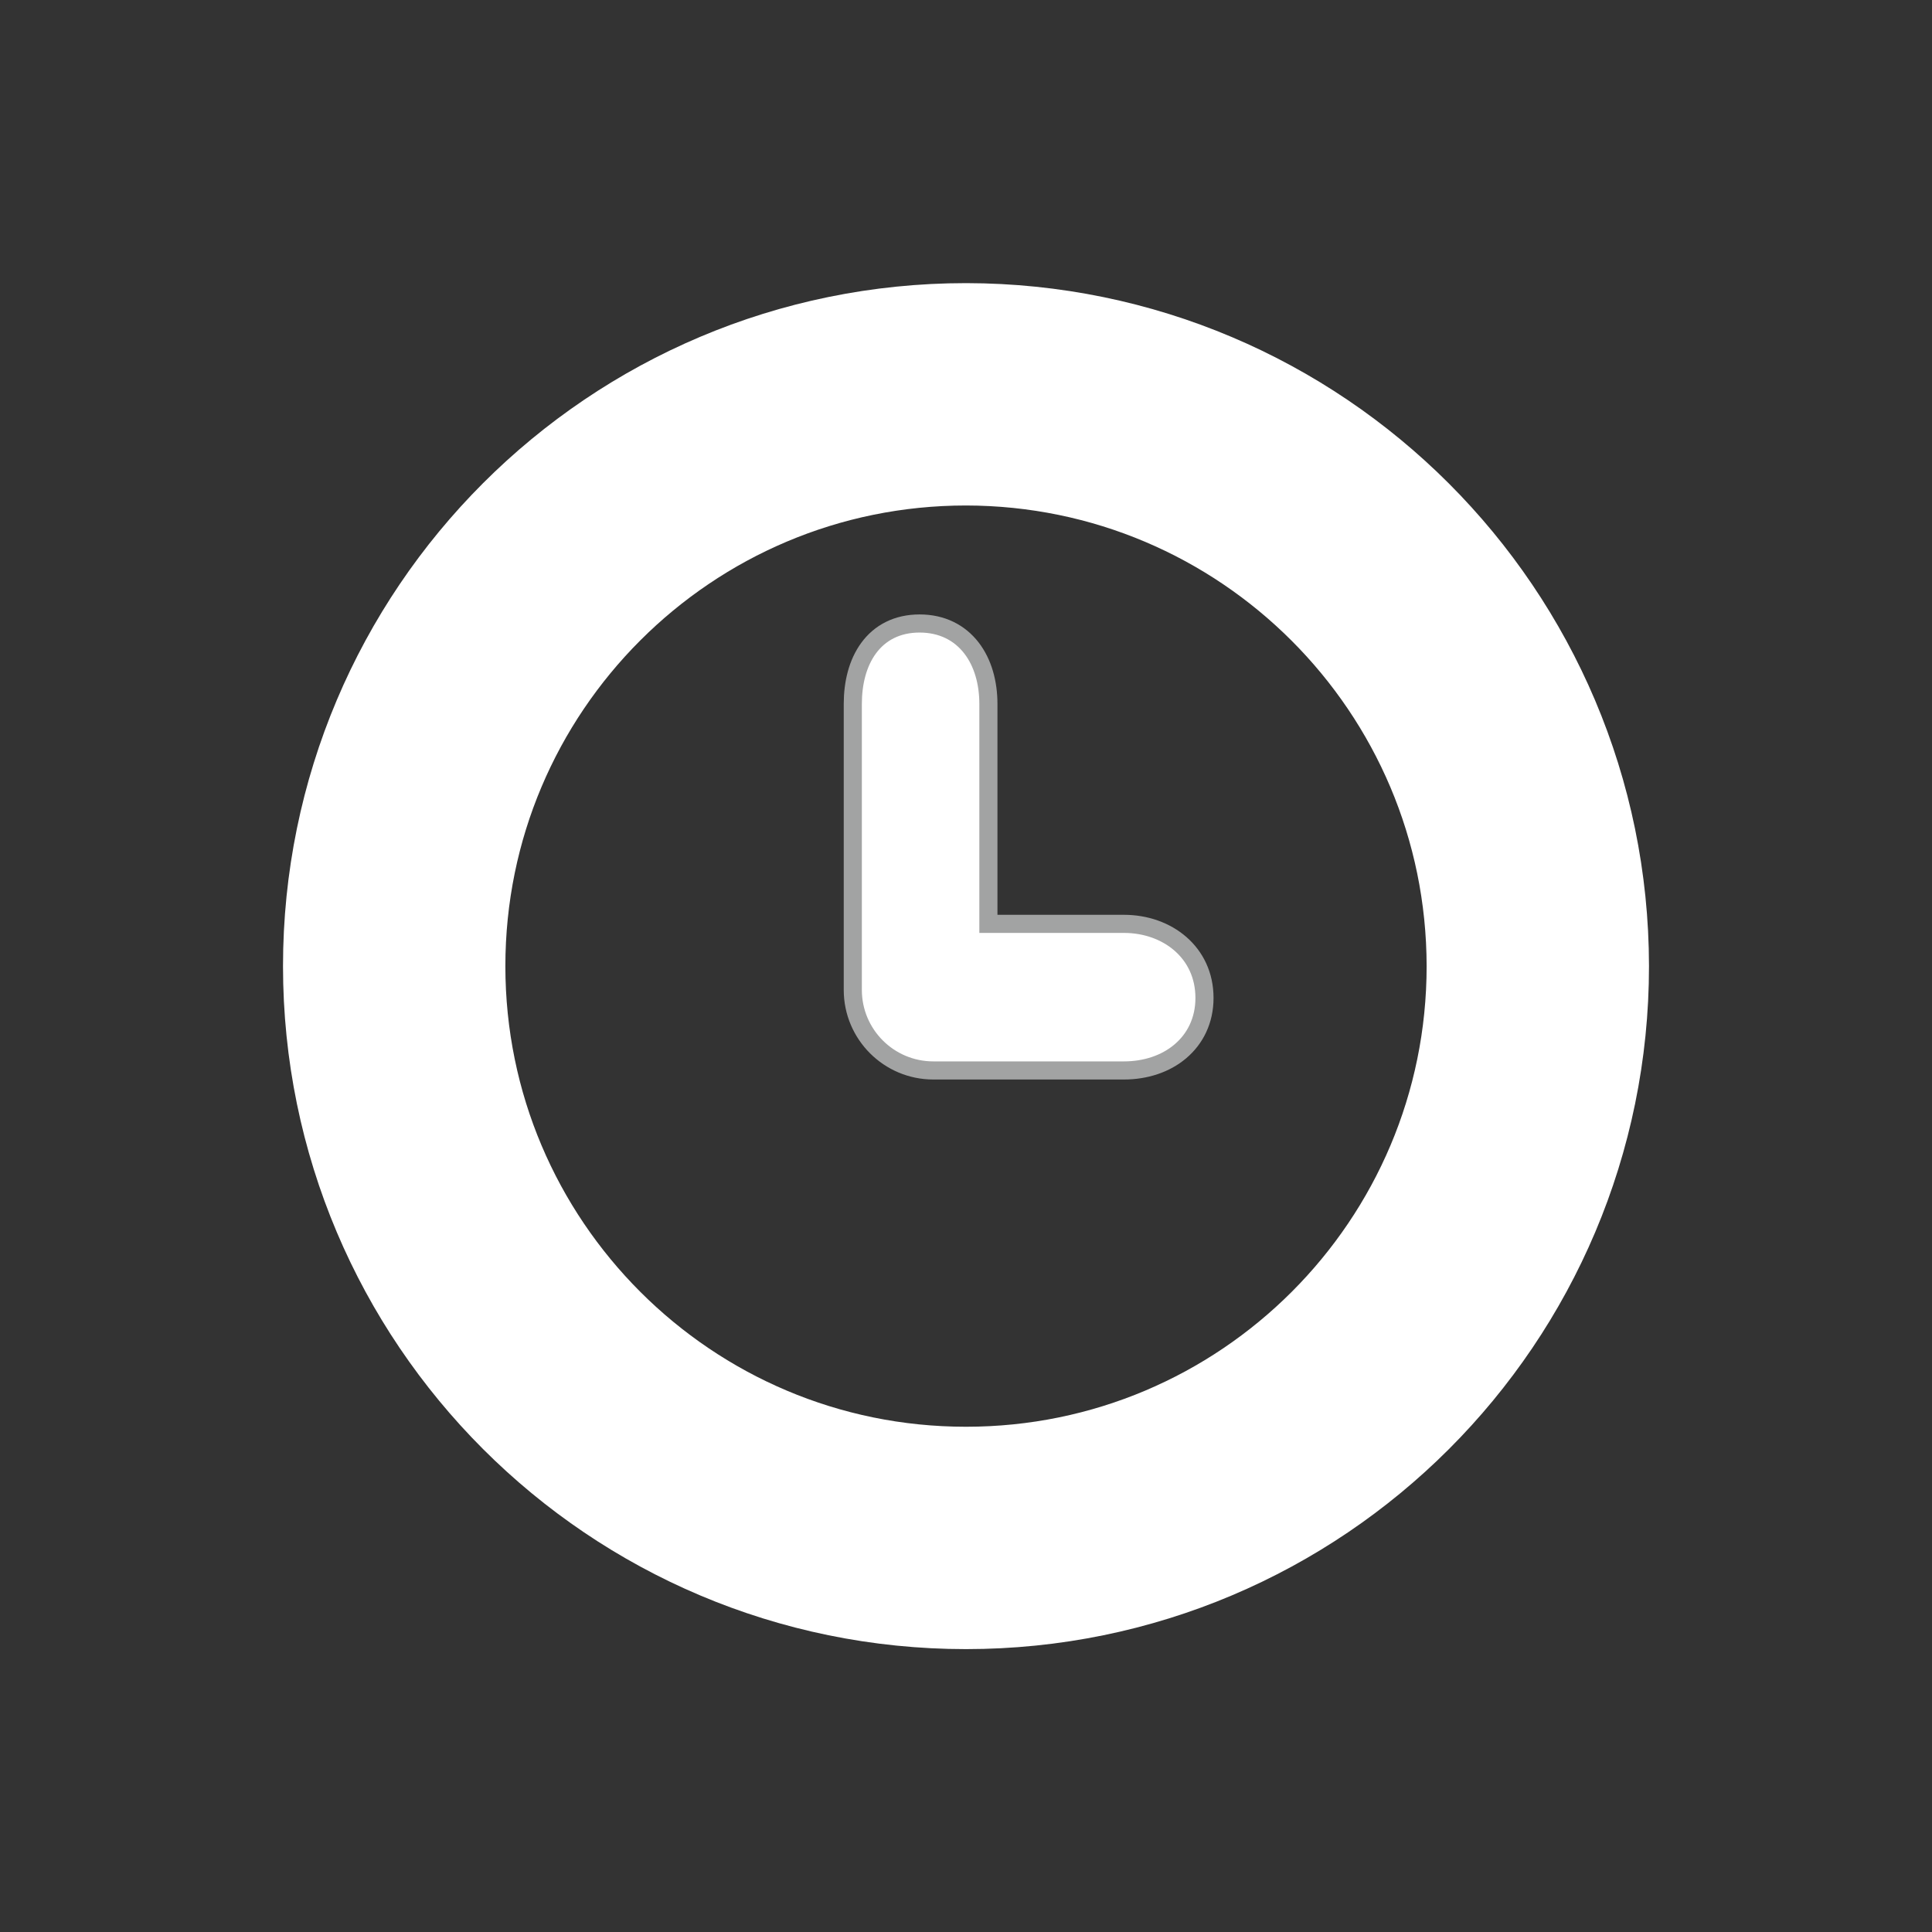 <svg width="36" height="36" viewBox="0 0 32 32" fill="none" xmlns="http://www.w3.org/2000/svg">
<rect x="0" y="0" width="32" height="32" fill="#333333" stroke="none"/>
<path d="M19.95 16.529C19.95 15.775 19.333 15.302 18.616 15.302H16.371V11.66C16.371 11.31 16.281 10.979 16.09 10.732C15.895 10.48 15.604 10.327 15.231 10.327C14.858 10.327 14.573 10.481 14.387 10.735C14.205 10.983 14.125 11.313 14.125 11.66V16.396C14.125 17.132 14.722 17.73 15.459 17.73H18.616C18.972 17.73 19.304 17.622 19.55 17.414C19.798 17.204 19.95 16.9 19.95 16.529Z" fill="#fff" stroke="#A2A3A3" stroke-width="0.3"/>
<path d="M16 6.531C10.77 6.531 6.529 10.771 6.529 16.002C6.529 21.233 10.77 25.473 16 25.473C21.231 25.473 25.471 21.233 25.471 16.002C25.465 10.774 21.228 6.537 16 6.531Z" stroke="#fff" stroke-width="3.683"/>
</svg>
